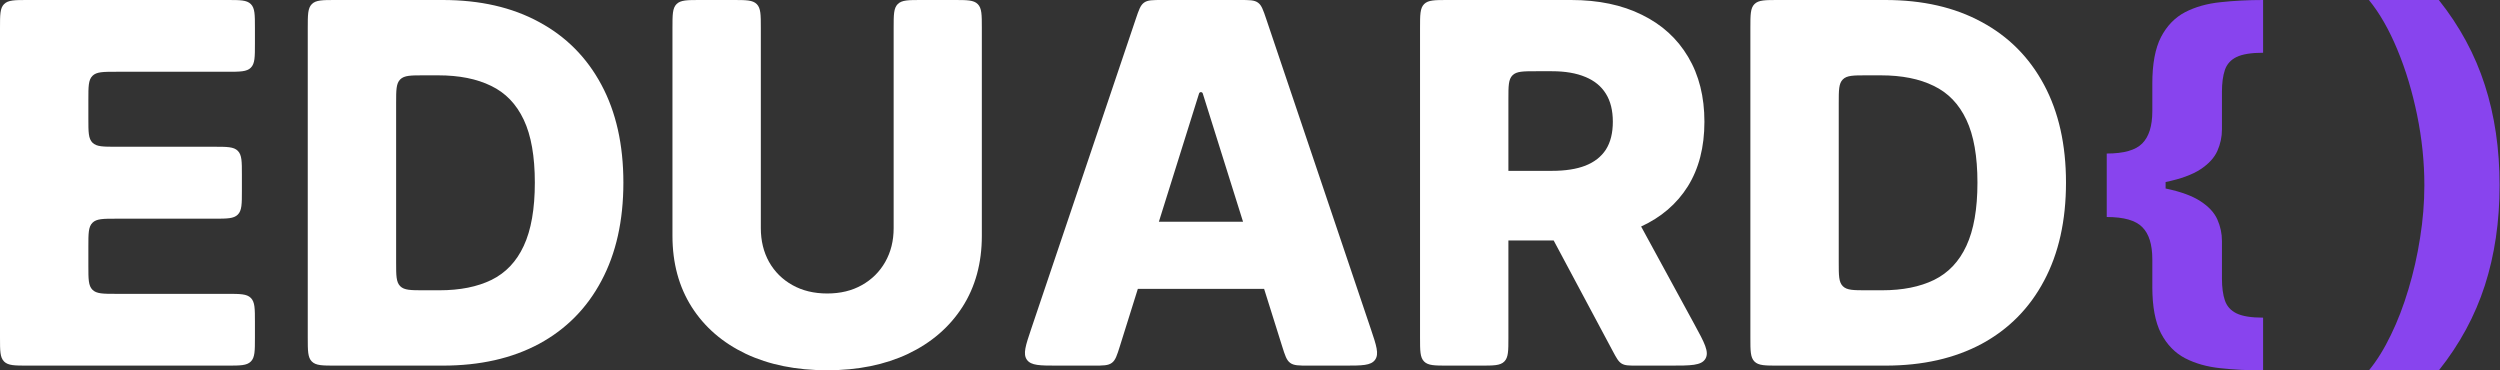 <svg width="3449" height="511" viewBox="0 0 3449 511" fill="none" xmlns="http://www.w3.org/2000/svg">
<rect x="0" y="0" width="3449" height="511" fill="#333333" stroke="none"/>
<path d="M38.53 504.398C20.367 504.398 11.285 504.398 5.643 498.755C0 493.112 0 484.031 0 465.867V38.53C0 20.367 0 11.285 5.643 5.643C11.285 0 20.367 0 38.53 0H313.169C331.332 0 340.414 0 346.056 5.643C351.699 11.285 351.699 20.367 351.699 38.53V60.477C351.699 78.641 351.699 87.722 346.056 93.365C340.414 99.008 331.332 99.008 313.169 99.008H160.443C142.279 99.008 133.198 99.008 127.555 104.65C121.913 110.293 121.913 119.375 121.913 137.538V163.918C121.913 182.082 121.913 191.163 127.555 196.806C133.198 202.449 142.28 202.449 160.443 202.449H295.19C313.353 202.449 322.435 202.449 328.078 208.091C333.72 213.734 333.72 222.816 333.72 240.979V263.172C333.72 281.336 333.72 290.417 328.078 296.06C322.435 301.703 313.353 301.703 295.19 301.703H160.443C142.279 301.703 133.198 301.703 127.555 307.345C121.913 312.988 121.913 322.07 121.913 340.233V366.859C121.913 385.023 121.913 394.105 127.555 399.747C133.198 405.39 142.28 405.39 160.443 405.39H313.169C331.332 405.39 340.414 405.39 346.056 411.033C351.699 416.675 351.699 425.757 351.699 443.92V465.867C351.699 484.031 351.699 493.112 346.056 498.755C340.414 504.398 331.332 504.398 313.169 504.398H38.53Z" fill="white"/>
<path d="M611.021 504.398H463.111C444.948 504.398 435.866 504.398 430.223 498.755C424.581 493.112 424.581 484.031 424.581 465.867V38.53C424.581 20.367 424.581 11.285 430.223 5.643C435.866 0 444.948 0 463.111 0H610.774C662.166 0 706.416 10.098 743.524 30.293C780.795 50.325 809.529 79.223 829.724 116.987C849.92 154.587 860.018 199.575 860.018 251.953C860.018 304.494 849.92 349.647 829.724 387.411C809.693 425.175 781.041 454.155 743.77 474.35C706.498 494.382 662.248 504.398 611.021 504.398ZM546.493 361.934C546.493 380.097 546.493 389.179 552.136 394.822C557.778 400.464 566.86 400.464 585.024 400.464H606.341C634.582 400.464 658.472 395.703 678.011 386.179C697.714 376.492 712.573 360.812 722.589 339.138C732.769 317.301 737.859 288.239 737.859 251.953C737.859 215.666 732.769 186.768 722.589 165.259C712.409 143.586 697.386 127.988 677.518 118.465C657.815 108.777 633.515 103.933 604.617 103.933H585.024C566.86 103.933 557.778 103.933 552.136 109.576C546.493 115.219 546.493 124.3 546.493 142.464V361.934Z" fill="white"/>
<path d="M1232.88 38.53C1232.88 20.367 1232.88 11.285 1238.52 5.643C1244.16 0 1253.24 0 1271.41 0H1316.01C1334.18 0 1343.26 0 1348.9 5.643C1354.54 11.285 1354.54 20.367 1354.54 38.53V325.346C1354.54 362.946 1345.6 395.703 1327.7 423.615C1309.8 451.364 1284.84 472.873 1252.83 488.143C1220.81 503.248 1183.62 510.801 1141.26 510.801C1098.4 510.801 1060.97 503.248 1028.95 488.143C996.934 472.873 972.059 451.364 954.326 423.615C936.593 395.703 927.727 362.946 927.727 325.346V38.53C927.727 20.367 927.727 11.285 933.37 5.643C939.012 0 948.094 0 966.258 0H1011.11C1029.27 0 1038.35 0 1044 5.643C1049.64 11.285 1049.64 20.367 1049.64 38.53V314.756C1049.64 332.16 1053.42 347.676 1060.97 361.304C1068.69 374.932 1079.44 385.605 1093.23 393.322C1107.02 401.039 1123.03 404.897 1141.26 404.897C1159.48 404.897 1175.41 401.039 1189.04 393.322C1202.83 385.605 1213.59 374.932 1221.3 361.304C1229.02 347.676 1232.88 332.16 1232.88 314.756V38.53Z" fill="white"/>
<path d="M1545.06 477.387C1540.98 490.409 1538.94 496.919 1533.85 500.658C1528.76 504.398 1521.93 504.398 1508.29 504.398H1459.23C1434.75 504.398 1422.52 504.398 1416.75 496.368C1410.99 488.339 1414.9 476.743 1422.72 453.549L1566.91 26.212C1571.18 13.559 1573.31 7.232 1578.35 3.616C1583.38 0 1590.06 0 1603.42 0H1710.39C1723.75 0 1730.42 0 1735.46 3.616C1740.5 7.232 1742.63 13.559 1746.9 26.212L1891.08 453.549C1898.91 476.743 1902.82 488.339 1897.06 496.368C1891.29 504.398 1879.05 504.398 1854.58 504.398H1805.5C1791.87 504.398 1785.05 504.398 1779.96 500.662C1774.87 496.926 1772.83 490.42 1768.74 477.409L1659.34 128.964C1658.99 127.845 1657.95 127.085 1656.78 127.085C1655.61 127.085 1654.57 127.846 1654.22 128.965L1545.06 477.387ZM1519.11 344.42C1519.11 326.257 1519.11 317.175 1524.75 311.532C1530.39 305.89 1539.47 305.89 1557.64 305.89H1754.45C1772.61 305.89 1781.69 305.89 1787.34 311.532C1792.98 317.175 1792.98 326.257 1792.98 344.42V359.963C1792.98 378.127 1792.98 387.209 1787.34 392.851C1781.69 398.494 1772.61 398.494 1754.45 398.494H1557.64C1539.47 398.494 1530.39 398.494 1524.75 392.851C1519.11 387.209 1519.11 378.127 1519.11 359.963V344.42Z" fill="white"/>
<path d="M1997.61 504.398C1979.45 504.398 1970.37 504.398 1964.72 498.755C1959.08 493.112 1959.08 484.031 1959.08 465.867V38.53C1959.08 20.367 1959.08 11.285 1964.72 5.643C1970.37 0 1979.45 0 1997.61 0H2167.44C2205.2 0 2237.8 6.814 2265.22 20.442C2292.8 33.906 2314.06 53.28 2329 78.566C2343.95 103.687 2351.42 133.488 2351.42 167.968C2351.42 202.941 2343.78 232.66 2328.51 257.125C2313.24 281.425 2291.57 299.979 2263.49 312.786C2235.41 325.428 2202.17 331.75 2163.75 331.75H2070.51C2052.35 331.75 2043.27 331.75 2037.62 326.107C2031.98 320.465 2031.98 311.383 2031.98 293.219V274.228C2031.98 256.065 2031.98 246.983 2037.62 241.34C2043.27 235.698 2052.35 235.698 2070.51 235.698H2141.09C2159.48 235.698 2174.83 233.317 2187.14 228.555C2199.62 223.629 2209.06 216.241 2215.47 206.389C2221.87 196.374 2225.07 183.567 2225.07 167.968C2225.07 152.37 2221.87 139.481 2215.47 129.301C2209.06 118.957 2199.62 111.24 2187.14 106.15C2174.66 100.896 2159.31 98.269 2141.09 98.269H2119.52C2101.36 98.269 2092.28 98.269 2086.64 103.912C2080.99 109.554 2080.99 118.636 2080.99 136.799V465.867C2080.99 484.031 2080.99 493.112 2075.35 498.755C2069.71 504.398 2060.63 504.398 2042.46 504.398H1997.61ZM2220.17 273.872C2231.32 273.872 2236.9 273.872 2241.45 276.573C2245.99 279.275 2248.66 284.172 2254 293.967L2337.62 447.432C2351.46 472.839 2358.38 485.543 2352.78 494.97C2347.18 504.398 2332.72 504.398 2303.78 504.398H2258.76C2247.51 504.398 2241.88 504.398 2237.31 501.656C2232.73 498.913 2230.08 493.95 2224.78 484.022L2142.8 330.557C2129.28 305.246 2122.52 292.59 2128.13 283.231C2133.74 273.872 2148.09 273.872 2176.78 273.872H2220.17Z" fill="white"/>
<path d="M2601.26 504.398H2453.35C2435.18 504.398 2426.1 504.398 2420.46 498.755C2414.82 493.112 2414.82 484.031 2414.82 465.867V38.53C2414.82 20.367 2414.82 11.285 2420.46 5.643C2426.1 0 2435.18 0 2453.35 0H2601.01C2652.4 0 2696.65 10.098 2733.76 30.293C2771.03 50.325 2799.76 79.223 2819.96 116.987C2840.15 154.587 2850.25 199.575 2850.25 251.953C2850.25 304.494 2840.15 349.647 2819.96 387.411C2799.93 425.175 2771.28 454.155 2734 474.35C2696.73 494.382 2652.48 504.398 2601.26 504.398ZM2536.73 361.934C2536.73 380.097 2536.73 389.179 2542.37 394.822C2548.01 400.464 2557.1 400.464 2575.26 400.464H2596.58C2624.82 400.464 2648.71 395.703 2668.25 386.179C2687.95 376.492 2702.81 360.812 2712.82 339.138C2723 317.301 2728.09 288.239 2728.09 251.953C2728.09 215.666 2723 186.768 2712.82 165.259C2702.64 143.586 2687.62 127.988 2667.75 118.465C2648.05 108.777 2623.75 103.933 2594.85 103.933H2575.26C2557.1 103.933 2548.01 103.933 2542.37 109.576C2536.73 115.219 2536.73 124.3 2536.73 142.464V361.934Z" fill="white"/>
<path d="M2906.46 257.628V211.819C2930.07 211.819 2946.42 207.157 2955.51 197.833C2964.73 188.509 2969.34 173.712 2969.34 153.442V115.132C2969.34 87.971 2973.35 66.62 2981.35 51.08C2989.49 35.54 3000.55 24.121 3014.52 16.824C3028.63 9.527 3044.91 4.932 3063.36 3.04C3081.81 1.013 3101.42 0 3122.17 0V72.768C3105.89 72.768 3093.68 74.728 3085.54 78.647C3077.54 82.565 3072.18 88.511 3069.47 96.484C3066.75 104.457 3065.4 114.524 3065.4 126.686V178.576C3065.4 188.846 3063.29 198.711 3059.09 208.17C3054.88 217.629 3047.15 226.075 3035.89 233.507C3024.63 240.94 3008.55 246.818 2987.66 251.142C2966.9 255.466 2939.84 257.628 2906.46 257.628ZM3122.17 511C3101.42 511 3081.81 509.986 3063.36 507.96C3044.91 506.068 3028.63 501.473 3014.52 494.176C3000.55 486.879 2989.49 475.46 2981.35 459.92C2973.35 444.38 2969.34 423.029 2969.34 395.868V357.761C2969.34 337.356 2964.73 322.559 2955.51 313.37C2946.42 304.046 2930.07 299.384 2906.46 299.384V253.372C2939.84 253.372 2966.9 255.601 2987.66 260.061C3008.55 264.385 3024.63 270.263 3035.89 277.695C3047.15 284.992 3054.88 293.371 3059.09 302.83C3063.29 312.289 3065.4 322.154 3065.4 332.424V384.314C3065.4 396.476 3066.75 406.543 3069.47 414.516C3072.18 422.489 3077.54 428.435 3085.54 432.353C3093.68 436.272 3105.89 438.232 3122.17 438.232V511ZM2906.46 299.384V211.819H2987.66V299.384H2906.46Z" fill="#8844EE"/>
<path d="M3448.43 255.601C3448.43 305.6 3441.65 351.68 3428.08 393.841C3414.52 435.867 3393.35 474.92 3364.59 511H3268.13C3279.12 497.622 3289.23 481.339 3298.45 462.15C3307.81 442.961 3315.89 421.948 3322.67 399.111C3329.59 376.274 3334.95 352.626 3338.75 328.167C3342.68 303.708 3344.65 279.52 3344.65 255.601C3344.65 223.575 3341.32 191.346 3334.68 158.915C3328.03 126.348 3318.94 96.214 3307.41 68.512C3295.88 40.675 3282.78 17.837 3268.13 0H3364.59C3393.35 36.08 3414.52 75.201 3428.08 117.362C3441.65 159.388 3448.43 205.468 3448.43 255.601Z" fill="#8844EE"/>
</svg>
